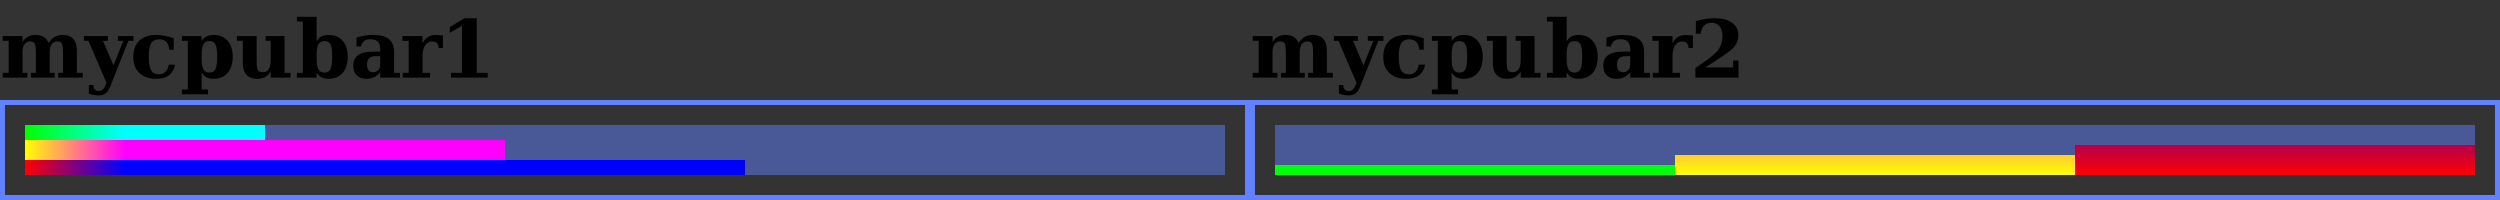 <?xml version="1.0" encoding="UTF-8"?>
<svg xmlns="http://www.w3.org/2000/svg" xmlns:xlink="http://www.w3.org/1999/xlink" width="500pt" height="40pt" viewBox="0 0 500 40" version="1.1">
<rect x="0" y="0" width="500" height="40" fill="#333333" stroke="none"/>
<defs>
<g>
<symbol overflow="visible" id="glyph0-0">
<path style="stroke:none;" d="M 0.797 2.828 L 0.797 -11.281 L 8.797 -11.281 L 8.797 2.828 Z M 1.703 1.938 L 7.906 1.938 L 7.906 -10.391 L 1.703 -10.391 Z M 1.703 1.938 "/>
</symbol>
<symbol overflow="visible" id="glyph0-1">
<path style="stroke:none;" d="M 9.719 -6.953 C 10.102 -7.504 10.52 -7.906 10.969 -8.156 C 11.414 -8.406 11.938 -8.531 12.531 -8.531 C 13.488 -8.531 14.203 -8.258 14.672 -7.719 C 15.141 -7.188 15.375 -6.375 15.375 -5.281 L 15.375 -0.953 L 16.562 -0.953 L 16.562 0 L 11.625 0 L 11.625 -0.953 L 12.609 -0.953 L 12.609 -4.875 C 12.609 -5.906 12.531 -6.555 12.375 -6.828 C 12.219 -7.098 11.922 -7.234 11.484 -7.234 C 10.992 -7.234 10.613 -7.047 10.344 -6.672 C 10.07 -6.297 9.938 -5.758 9.938 -5.062 L 9.938 -0.953 L 10.938 -0.953 L 10.938 0 L 6.188 0 L 6.188 -0.953 L 7.172 -0.953 L 7.172 -4.875 C 7.172 -5.906 7.086 -6.555 6.922 -6.828 C 6.766 -7.098 6.473 -7.234 6.047 -7.234 C 5.555 -7.234 5.176 -7.047 4.906 -6.672 C 4.633 -6.297 4.5 -5.758 4.5 -5.062 L 4.5 -0.953 L 5.484 -0.953 L 5.484 0 L 0.547 0 L 0.547 -0.953 L 1.734 -0.953 L 1.734 -7.359 L 0.547 -7.359 L 0.547 -8.312 L 4.5 -8.312 L 4.5 -7.141 C 4.82 -7.617 5.191 -7.969 5.609 -8.188 C 6.023 -8.414 6.52 -8.531 7.094 -8.531 C 7.77 -8.531 8.316 -8.398 8.734 -8.141 C 9.16 -7.891 9.488 -7.492 9.719 -6.953 Z M 9.719 -6.953 "/>
</symbol>
<symbol overflow="visible" id="glyph0-2">
<path style="stroke:none;" d="M 5 1.875 C 4.75 2.488 4.445 2.922 4.094 3.172 C 3.738 3.43 3.258 3.562 2.656 3.562 C 2.406 3.562 2.125 3.531 1.812 3.469 C 1.5 3.414 1.156 3.332 0.781 3.219 L 0.781 1.484 L 1.672 1.5 C 1.68 1.895 1.773 2.188 1.953 2.375 C 2.129 2.57 2.391 2.672 2.734 2.672 C 3.078 2.672 3.352 2.578 3.562 2.391 C 3.77 2.211 3.977 1.863 4.188 1.344 L 4.312 1.062 L 0.688 -7.359 L -0.219 -7.359 L -0.219 -8.312 L 4.578 -8.312 L 4.578 -7.359 L 3.594 -7.359 L 5.703 -2.453 L 7.672 -7.359 L 6.562 -7.359 L 6.562 -8.312 L 9.688 -8.312 L 9.688 -7.359 L 8.672 -7.359 Z M 5 1.875 "/>
</symbol>
<symbol overflow="visible" id="glyph0-3">
<path style="stroke:none;" d="M 9.031 -2.594 C 8.832 -1.645 8.426 -0.938 7.812 -0.469 C 7.195 0 6.363 0.234 5.312 0.234 C 3.832 0.234 2.688 -0.148 1.875 -0.922 C 1.062 -1.691 0.656 -2.77 0.656 -4.156 C 0.656 -5.531 1.055 -6.602 1.859 -7.375 C 2.66 -8.145 3.773 -8.531 5.203 -8.531 C 5.785 -8.531 6.367 -8.473 6.953 -8.359 C 7.547 -8.254 8.145 -8.094 8.75 -7.875 L 8.75 -5.578 L 7.875 -5.578 C 7.789 -6.273 7.582 -6.797 7.25 -7.141 C 6.926 -7.484 6.469 -7.656 5.875 -7.656 C 5.102 -7.656 4.555 -7.395 4.234 -6.875 C 3.91 -6.352 3.75 -5.445 3.75 -4.156 C 3.75 -2.906 3.906 -2.008 4.219 -1.469 C 4.539 -0.926 5.062 -0.656 5.781 -0.656 C 6.332 -0.656 6.773 -0.82 7.109 -1.156 C 7.453 -1.488 7.66 -1.969 7.734 -2.594 Z M 9.031 -2.594 "/>
</symbol>
<symbol overflow="visible" id="glyph0-4">
<path style="stroke:none;" d="M 4.328 -4.562 L 4.328 -3.75 C 4.328 -2.781 4.445 -2.078 4.688 -1.641 C 4.938 -1.211 5.336 -1 5.891 -1 C 6.461 -1 6.863 -1.227 7.094 -1.688 C 7.32 -2.145 7.438 -2.969 7.438 -4.156 C 7.438 -5.352 7.32 -6.176 7.094 -6.625 C 6.863 -7.082 6.461 -7.312 5.891 -7.312 C 5.336 -7.312 4.938 -7.094 4.688 -6.656 C 4.445 -6.227 4.328 -5.531 4.328 -4.562 Z M 1.562 -7.359 L 0.375 -7.359 L 0.375 -8.312 L 4.328 -8.312 L 4.328 -7.25 C 4.555 -7.688 4.867 -8.008 5.266 -8.219 C 5.66 -8.426 6.148 -8.531 6.734 -8.531 C 7.922 -8.531 8.852 -8.141 9.531 -7.359 C 10.207 -6.586 10.547 -5.52 10.547 -4.156 C 10.547 -2.801 10.207 -1.727 9.531 -0.938 C 8.852 -0.156 7.922 0.234 6.734 0.234 C 6.148 0.234 5.66 0.129 5.266 -0.078 C 4.867 -0.297 4.555 -0.625 4.328 -1.062 L 4.328 2.391 L 5.609 2.391 L 5.609 3.328 L 0.375 3.328 L 0.375 2.391 L 1.562 2.391 Z M 1.562 -7.359 "/>
</symbol>
<symbol overflow="visible" id="glyph0-5">
<path style="stroke:none;" d="M 9.906 -8.312 L 9.906 -0.953 L 11.094 -0.953 L 11.094 0 L 7.141 0 L 7.141 -1.172 C 6.805 -0.68 6.426 -0.32 6 -0.094 C 5.57 0.125 5.035 0.234 4.391 0.234 C 3.453 0.234 2.742 -0.039 2.266 -0.594 C 1.797 -1.145 1.562 -1.957 1.562 -3.031 L 1.562 -7.359 L 0.375 -7.359 L 0.375 -8.312 L 4.328 -8.312 L 4.328 -3.453 C 4.328 -2.422 4.41 -1.766 4.578 -1.484 C 4.754 -1.211 5.07 -1.078 5.531 -1.078 C 6.082 -1.078 6.488 -1.281 6.75 -1.688 C 7.008 -2.102 7.141 -2.758 7.141 -3.656 L 7.141 -7.359 L 6.125 -7.359 L 6.125 -8.312 Z M 9.906 -8.312 "/>
</symbol>
<symbol overflow="visible" id="glyph0-6">
<path style="stroke:none;" d="M 1.562 -0.953 L 1.562 -11.219 L 0.375 -11.219 L 0.375 -12.156 L 4.328 -12.156 L 4.328 -7.25 C 4.555 -7.688 4.867 -8.008 5.266 -8.219 C 5.66 -8.426 6.148 -8.531 6.734 -8.531 C 7.922 -8.531 8.852 -8.141 9.531 -7.359 C 10.207 -6.586 10.547 -5.52 10.547 -4.156 C 10.547 -2.801 10.207 -1.727 9.531 -0.938 C 8.852 -0.156 7.922 0.234 6.734 0.234 C 6.148 0.234 5.66 0.129 5.266 -0.078 C 4.867 -0.297 4.555 -0.625 4.328 -1.062 L 4.328 0 L 0.375 0 L 0.375 -0.953 Z M 4.328 -3.75 C 4.328 -2.781 4.445 -2.078 4.688 -1.641 C 4.938 -1.211 5.336 -1 5.891 -1 C 6.461 -1 6.863 -1.227 7.094 -1.688 C 7.32 -2.145 7.438 -2.969 7.438 -4.156 C 7.438 -5.352 7.32 -6.176 7.094 -6.625 C 6.863 -7.082 6.461 -7.312 5.891 -7.312 C 5.336 -7.312 4.938 -7.094 4.688 -6.656 C 4.445 -6.227 4.328 -5.531 4.328 -4.562 Z M 4.328 -3.75 "/>
</symbol>
<symbol overflow="visible" id="glyph0-7">
<path style="stroke:none;" d="M 8.812 -5.109 L 8.812 -0.953 L 10 -0.953 L 10 0 L 6.047 0 L 6.047 -1.062 C 5.68 -0.625 5.273 -0.297 4.828 -0.078 C 4.379 0.129 3.867 0.234 3.297 0.234 C 2.453 0.234 1.801 0.004 1.344 -0.453 C 0.883 -0.91 0.656 -1.566 0.656 -2.422 C 0.656 -3.348 0.984 -4.039 1.641 -4.5 C 2.297 -4.969 3.281 -5.203 4.594 -5.203 L 6.047 -5.203 L 6.047 -5.703 C 6.047 -6.367 5.883 -6.863 5.562 -7.188 C 5.25 -7.508 4.758 -7.672 4.094 -7.672 C 3.539 -7.672 3.113 -7.555 2.812 -7.328 C 2.52 -7.098 2.312 -6.727 2.188 -6.219 L 1.297 -6.219 L 1.297 -8 C 1.797 -8.176 2.312 -8.305 2.844 -8.391 C 3.375 -8.484 3.93 -8.531 4.516 -8.531 C 6.004 -8.531 7.094 -8.254 7.781 -7.703 C 8.469 -7.148 8.812 -6.285 8.812 -5.109 Z M 6.047 -2.609 L 6.047 -4.281 L 5.016 -4.281 C 4.492 -4.281 4.094 -4.141 3.812 -3.859 C 3.539 -3.578 3.406 -3.172 3.406 -2.641 C 3.406 -2.117 3.504 -1.727 3.703 -1.469 C 3.91 -1.207 4.219 -1.078 4.625 -1.078 C 5.051 -1.078 5.395 -1.219 5.656 -1.5 C 5.914 -1.781 6.047 -2.148 6.047 -2.609 Z M 6.047 -2.609 "/>
</symbol>
<symbol overflow="visible" id="glyph0-8">
<path style="stroke:none;" d="M 8.594 -8.406 L 8.594 -5.922 L 7.719 -5.922 C 7.688 -6.367 7.566 -6.695 7.359 -6.906 C 7.148 -7.125 6.848 -7.234 6.453 -7.234 C 5.848 -7.234 5.367 -6.969 5.016 -6.438 C 4.672 -5.906 4.5 -5.172 4.5 -4.234 L 4.5 -0.953 L 6 -0.953 L 6 0 L 0.547 0 L 0.547 -0.953 L 1.734 -0.953 L 1.734 -7.359 L 0.469 -7.359 L 0.469 -8.312 L 4.5 -8.312 L 4.5 -6.828 C 4.77 -7.41 5.125 -7.836 5.562 -8.109 C 6.008 -8.391 6.555 -8.531 7.203 -8.531 C 7.367 -8.531 7.566 -8.52 7.797 -8.5 C 8.023 -8.477 8.289 -8.445 8.594 -8.406 Z M 8.594 -8.406 "/>
</symbol>
<symbol overflow="visible" id="glyph0-9">
<path style="stroke:none;" d="M 2.203 0 L 2.203 -0.953 L 4.391 -0.953 L 4.391 -10.391 L 1.953 -8.953 L 1.953 -10.109 L 4.891 -11.875 L 7.344 -11.875 L 7.344 -0.953 L 9.547 -0.953 L 9.547 0 Z M 2.203 0 "/>
</symbol>
<symbol overflow="visible" id="glyph0-10">
<path style="stroke:none;" d="M 2.109 -8.781 L 1.172 -8.781 L 1.172 -11.297 C 1.805 -11.492 2.438 -11.641 3.062 -11.734 C 3.688 -11.828 4.316 -11.875 4.953 -11.875 C 6.43 -11.875 7.586 -11.57 8.422 -10.969 C 9.254 -10.363 9.672 -9.52 9.672 -8.438 C 9.672 -7.664 9.441 -6.973 8.984 -6.359 C 8.523 -5.742 7.648 -5.02 6.359 -4.188 L 3.109 -2.047 L 8.625 -2.047 L 8.625 -3.422 L 9.703 -3.422 L 9.703 0 L 1.078 0 L 1.078 -1.906 L 2.797 -3.109 C 4.273 -4.117 5.258 -4.977 5.75 -5.688 C 6.238 -6.406 6.484 -7.242 6.484 -8.203 C 6.484 -9.098 6.297 -9.781 5.922 -10.25 C 5.547 -10.727 5.004 -10.969 4.297 -10.969 C 3.68 -10.969 3.188 -10.781 2.812 -10.406 C 2.445 -10.031 2.211 -9.488 2.109 -8.781 Z M 2.109 -8.781 "/>
</symbol>
</g>
<linearGradient id="linear0" gradientUnits="userSpaceOnUse" x1="0" y1="0" x2="20" y2="0" gradientTransform="matrix(1,0,0,1,5,25)">
<stop offset="0" style="stop-color:rgb(0%,100%,0%);stop-opacity:1;"/>
<stop offset="1" style="stop-color:rgb(0%,100%,100%);stop-opacity:1;"/>
</linearGradient>
<linearGradient id="linear1" gradientUnits="userSpaceOnUse" x1="0" y1="0" x2="20" y2="0" gradientTransform="matrix(1,0,0,1,5,28)">
<stop offset="0" style="stop-color:rgb(100%,100%,0%);stop-opacity:1;"/>
<stop offset="1" style="stop-color:rgb(100%,0%,100%);stop-opacity:1;"/>
</linearGradient>
<linearGradient id="linear2" gradientUnits="userSpaceOnUse" x1="0" y1="0" x2="20" y2="0" gradientTransform="matrix(1,0,0,1,5,32)">
<stop offset="0" style="stop-color:rgb(100%,0%,0%);stop-opacity:1;"/>
<stop offset="1" style="stop-color:rgb(0%,0%,100%);stop-opacity:1;"/>
</linearGradient>
<linearGradient id="linear3" gradientUnits="userSpaceOnUse" x1="0" y1="0" x2="20" y2="0" gradientTransform="matrix(-0,-1,1,-0,255,35)">
<stop offset="0" style="stop-color:rgb(0%,100%,0%);stop-opacity:1;"/>
<stop offset="1" style="stop-color:rgb(0%,100%,100%);stop-opacity:1;"/>
</linearGradient>
<linearGradient id="linear4" gradientUnits="userSpaceOnUse" x1="0" y1="0" x2="20" y2="0" gradientTransform="matrix(-0,-1,1,-0,335,35)">
<stop offset="0" style="stop-color:rgb(100%,100%,0%);stop-opacity:1;"/>
<stop offset="1" style="stop-color:rgb(100%,0%,100%);stop-opacity:1;"/>
</linearGradient>
<linearGradient id="linear5" gradientUnits="userSpaceOnUse" x1="0" y1="0" x2="20" y2="0" gradientTransform="matrix(-0,-1,1,-0,415,35)">
<stop offset="0" style="stop-color:rgb(100%,0%,0%);stop-opacity:1;"/>
<stop offset="1" style="stop-color:rgb(0%,0%,100%);stop-opacity:1;"/>
</linearGradient>
</defs>
<g id="surface2">
<g style="fill:rgb(0%,0%,0%);fill-opacity:1;">
  <use xlink:href="#glyph0-1" x="0" y="15.523"/>
  <use xlink:href="#glyph0-2" x="17" y="15.523"/>
  <use xlink:href="#glyph0-3" x="26" y="15.523"/>
  <use xlink:href="#glyph0-4" x="36" y="15.523"/>
  <use xlink:href="#glyph0-5" x="47" y="15.523"/>
  <use xlink:href="#glyph0-6" x="59" y="15.523"/>
  <use xlink:href="#glyph0-7" x="70" y="15.523"/>
  <use xlink:href="#glyph0-8" x="80" y="15.523"/>
  <use xlink:href="#glyph0-9" x="88" y="15.523"/>
</g>
<path style=" stroke:none;fill-rule:evenodd;fill:rgb(38.039%,50.588%,100%);fill-opacity:1;" d="M 0 20 L 250 20 L 250 40 L 0 40 Z M 1 21 L 249 21 L 249 39 L 1 39 Z M 1 21 "/>
<path style=" stroke:none;fill-rule:nonzero;fill:rgb(38.039%,50.588%,100%);fill-opacity:0.49;" d="M 5 25 L 245 25 L 245 28 L 5 28 Z M 5 25 "/>
<path style=" stroke:none;fill-rule:nonzero;fill:url(#linear0);" d="M 5 25 L 53 25 L 53 28 L 5 28 Z M 5 25 "/>
<path style=" stroke:none;fill-rule:nonzero;fill:rgb(38.039%,50.588%,100%);fill-opacity:0.49;" d="M 5 28 L 245 28 L 245 32 L 5 32 Z M 5 28 "/>
<path style=" stroke:none;fill-rule:nonzero;fill:url(#linear1);" d="M 5 28 L 101 28 L 101 32 L 5 32 Z M 5 28 "/>
<path style=" stroke:none;fill-rule:nonzero;fill:rgb(38.039%,50.588%,100%);fill-opacity:0.49;" d="M 5 32 L 245 32 L 245 35 L 5 35 Z M 5 32 "/>
<path style=" stroke:none;fill-rule:nonzero;fill:url(#linear2);" d="M 5 32 L 149 32 L 149 35 L 5 35 Z M 5 32 "/>
<g style="fill:rgb(0%,0%,0%);fill-opacity:1;">
  <use xlink:href="#glyph0-1" x="250" y="15.523"/>
  <use xlink:href="#glyph0-2" x="267" y="15.523"/>
  <use xlink:href="#glyph0-3" x="276" y="15.523"/>
  <use xlink:href="#glyph0-4" x="286" y="15.523"/>
  <use xlink:href="#glyph0-5" x="297" y="15.523"/>
  <use xlink:href="#glyph0-6" x="309" y="15.523"/>
  <use xlink:href="#glyph0-7" x="320" y="15.523"/>
  <use xlink:href="#glyph0-8" x="330" y="15.523"/>
  <use xlink:href="#glyph0-10" x="338" y="15.523"/>
</g>
<path style=" stroke:none;fill-rule:evenodd;fill:rgb(38.039%,50.588%,100%);fill-opacity:1;" d="M 250 20 L 500 20 L 500 40 L 250 40 Z M 251 21 L 499 21 L 499 39 L 251 39 Z M 251 21 "/>
<path style=" stroke:none;fill-rule:nonzero;fill:rgb(38.039%,50.588%,100%);fill-opacity:0.49;" d="M 255 35 L 255 25 L 335 25 L 335 35 Z M 255 35 "/>
<path style=" stroke:none;fill-rule:nonzero;fill:url(#linear3);" d="M 255 35 L 255 33 L 335 33 L 335 35 Z M 255 35 "/>
<path style=" stroke:none;fill-rule:nonzero;fill:rgb(38.039%,50.588%,100%);fill-opacity:0.49;" d="M 335 35 L 335 25 L 415 25 L 415 35 Z M 335 35 "/>
<path style=" stroke:none;fill-rule:nonzero;fill:url(#linear4);" d="M 335 35 L 335 31 L 415 31 L 415 35 Z M 335 35 "/>
<path style=" stroke:none;fill-rule:nonzero;fill:rgb(38.039%,50.588%,100%);fill-opacity:0.49;" d="M 415 35 L 415 25 L 495 25 L 495 35 Z M 415 35 "/>
<path style=" stroke:none;fill-rule:nonzero;fill:url(#linear5);" d="M 415 35 L 415 29 L 495 29 L 495 35 Z M 415 35 "/>
</g>
</svg>
